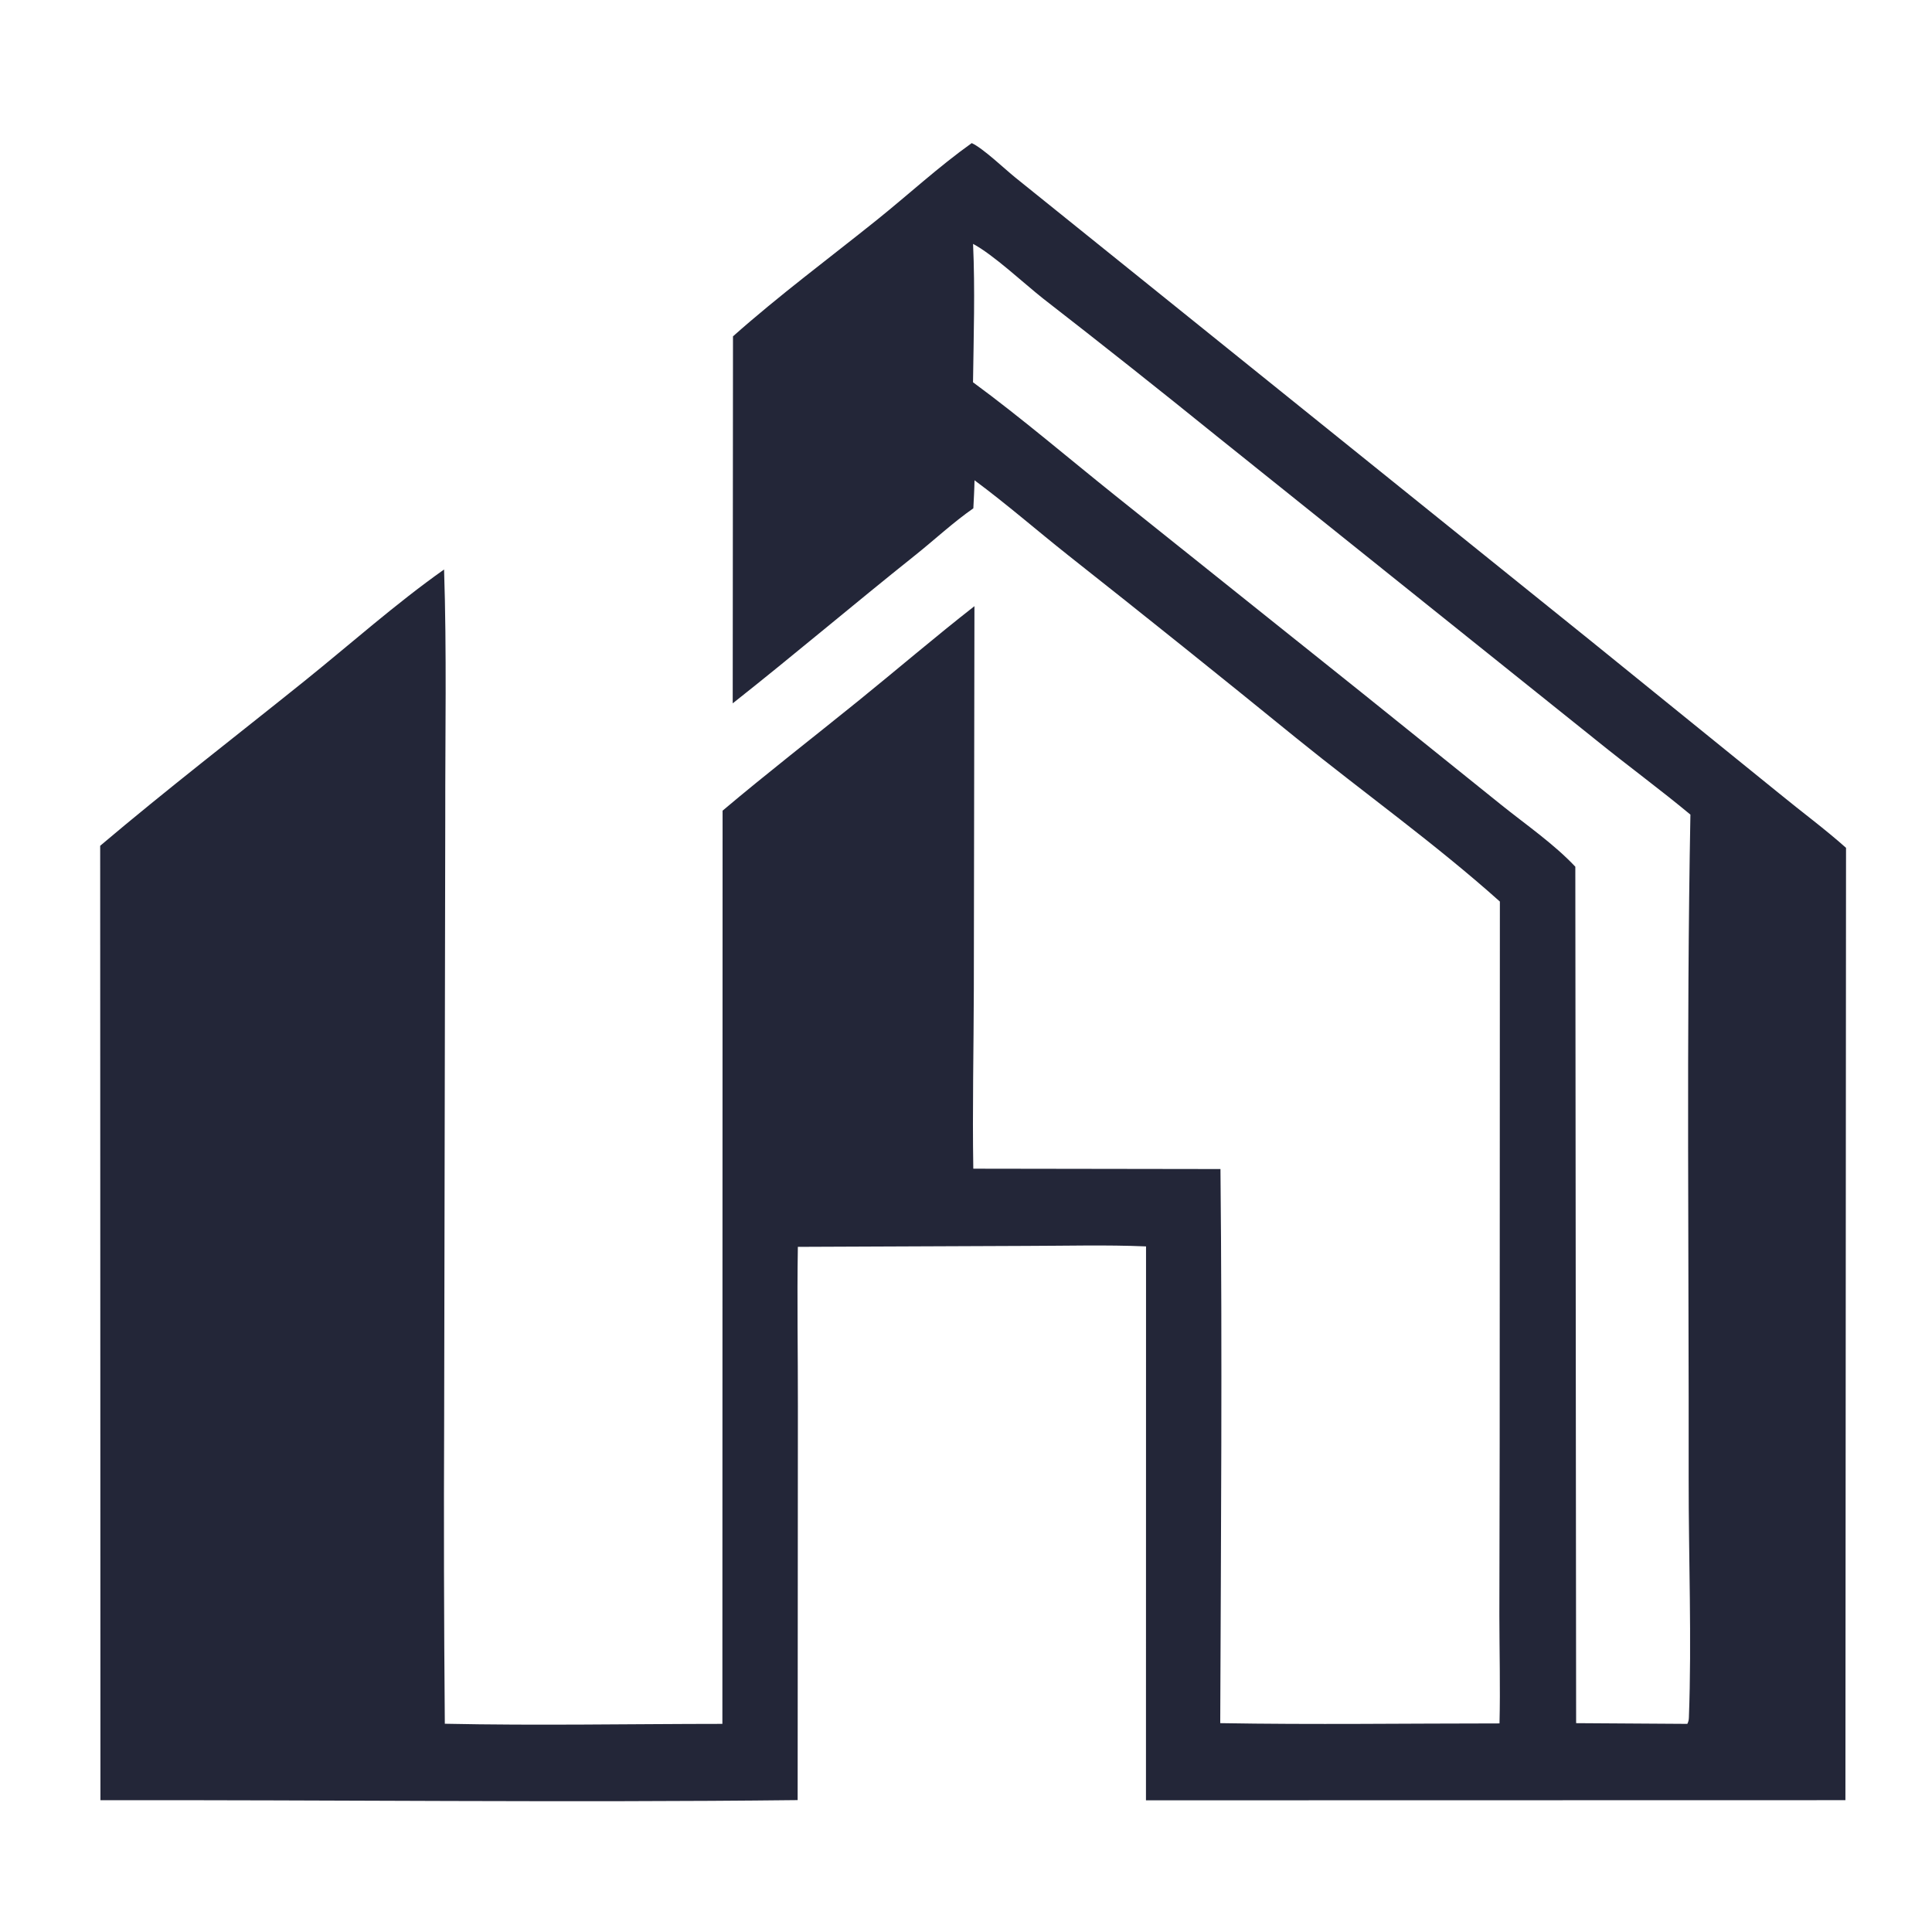 <svg width="135" height="135" viewBox="0 0 135 135" fill="none" xmlns="http://www.w3.org/2000/svg">
<path d="M51.218 23.502C54.418 20.657 57.9 18.073 61.241 15.393C63.45 13.621 65.599 11.639 67.9 10C68.668 10.341 70.207 11.809 70.952 12.411L78.932 18.834L111.212 44.824L124.311 55.434C125.863 56.709 127.494 57.907 128.993 59.243L128.95 125.789L80.075 125.799L80.08 87.094C77.302 86.974 74.488 87.056 71.706 87.059L55.751 87.125C55.689 90.833 55.758 94.554 55.753 98.264L55.736 125.784C39.504 125.967 23.253 125.763 7.018 125.792L7 59.099C11.649 55.163 16.494 51.431 21.242 47.614C24.476 45.014 27.644 42.187 31.03 39.794C31.221 45.557 31.104 51.361 31.113 57.129L31.036 99.113C31.006 106.225 31.021 113.336 31.082 120.448C37.537 120.585 44.019 120.46 50.477 120.457L50.491 56.646C53.59 54.03 56.812 51.535 59.964 48.983C62.679 46.785 65.338 44.507 68.09 42.356L68.047 69.095C68.037 73.282 67.942 77.477 68.01 81.663L85.281 81.688C85.41 94.587 85.315 107.506 85.265 120.406C91.763 120.519 98.279 120.426 104.779 120.425C104.84 117.912 104.773 115.383 104.769 112.869L104.791 100.912L104.805 62.997C100.292 58.958 95.273 55.375 90.563 51.562C85.293 47.274 79.992 43.025 74.659 38.815C72.463 37.073 70.347 35.229 68.095 33.56C68.084 34.214 68.045 34.866 68.013 35.519C66.599 36.504 65.281 37.735 63.928 38.814C59.655 42.222 55.489 45.758 51.199 49.147L51.218 23.502ZM67.994 17.043C68.138 20.264 68.034 23.49 67.99 26.712C71.414 29.234 74.653 32.01 77.974 34.665L95.17 48.414L104.882 56.225C106.6 57.607 108.571 58.96 110.077 60.562L110.133 120.407L117.904 120.457C117.983 120.296 118.007 120.187 118.013 120.007C118.217 114.598 117.99 108.815 117.997 103.353C118.018 87.883 117.832 72.389 118.119 56.922C115.995 55.157 113.764 53.521 111.616 51.785L85.009 30.467C80.999 27.224 76.957 24.021 72.883 20.858C71.546 19.802 69.4 17.787 67.994 17.043Z" fill="#232638"/>
</svg>
